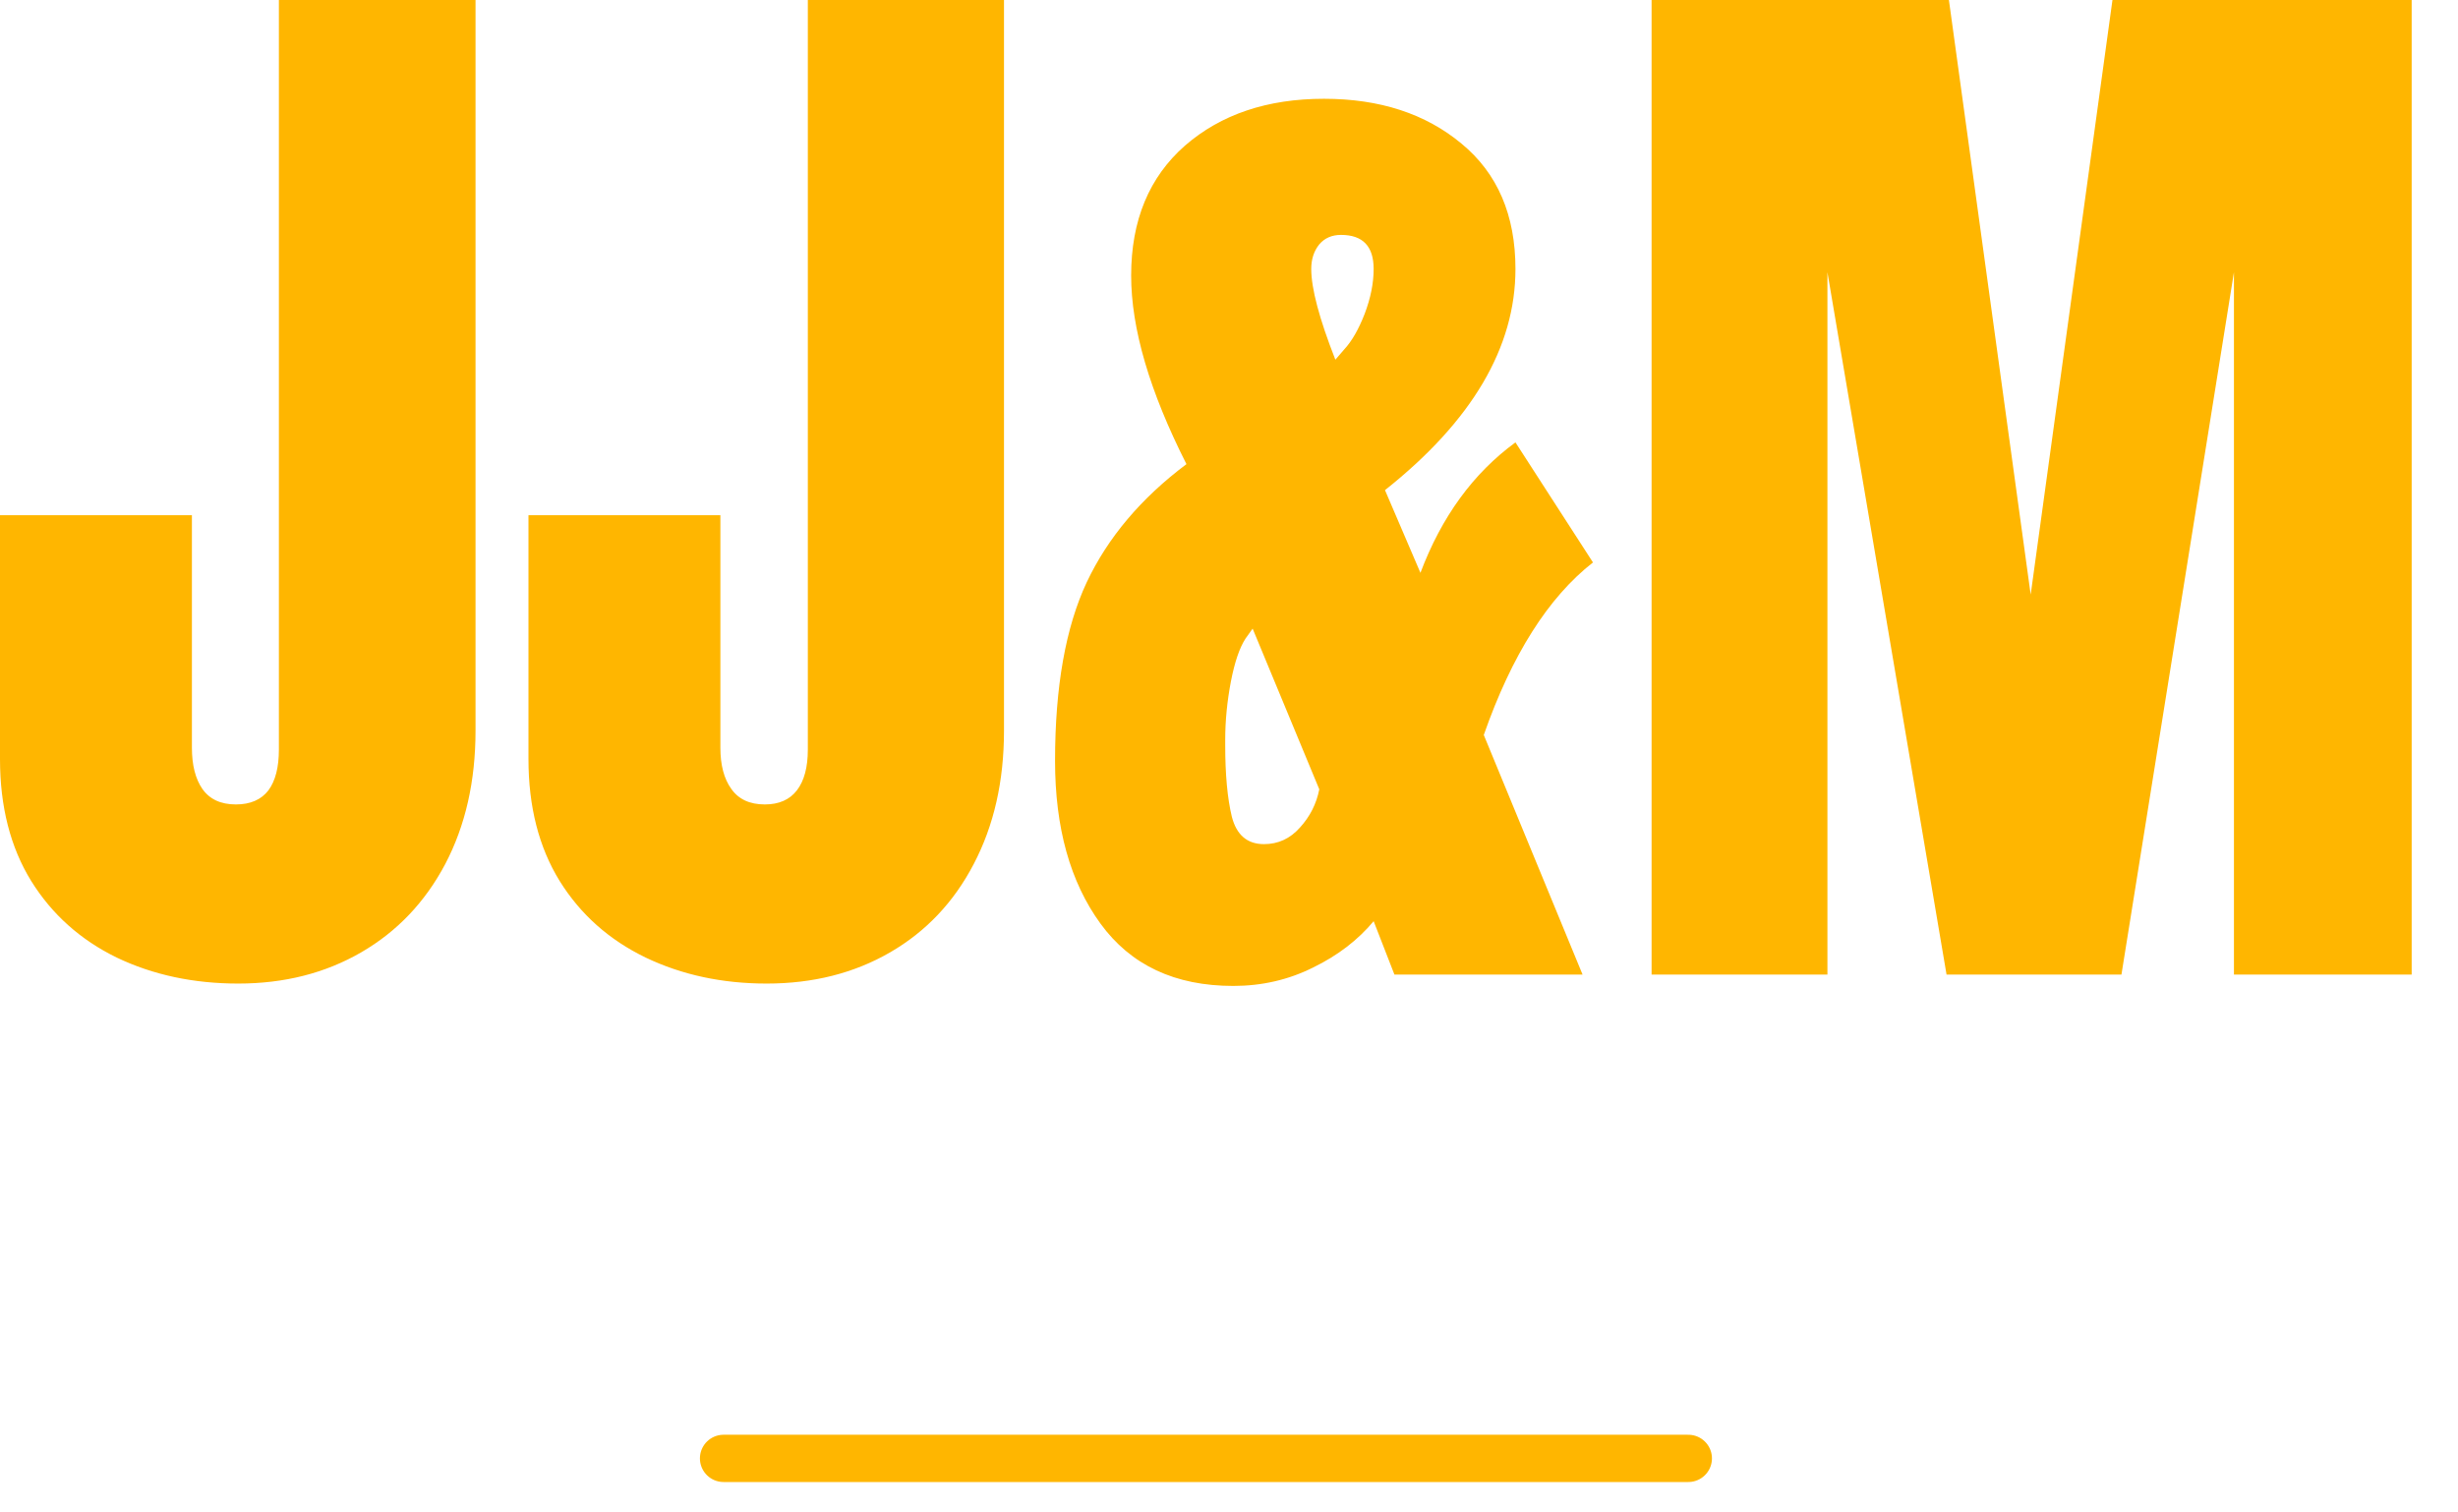 <?xml version="1.0" standalone="no"?>
<svg xmlns="http://www.w3.org/2000/svg" viewBox="0 0 52 32" width="52" height="32"><path fill="#FFB600" fill-rule="nonzero" d="M5.04 20.81Q3.62 20.81 2.47 20.26Q1.32 19.70 0.66 18.64Q0 17.57 0 16.06L0 16.06L0 10.90L4.06 10.90L4.06 15.82Q4.06 16.37 4.28 16.69Q4.51 17.02 4.99 17.02L4.99 17.02Q5.45 17.02 5.68 16.72Q5.90 16.42 5.90 15.86L5.90 15.86L5.90 0L10.06 0L10.06 15.46Q10.06 17.06 9.42 18.28Q8.78 19.49 7.64 20.15Q6.50 20.81 5.04 20.81L5.04 20.81ZM16.22 20.81Q14.81 20.81 13.66 20.26Q12.50 19.70 11.84 18.64Q11.18 17.57 11.18 16.06L11.18 16.06L11.18 10.90L15.24 10.90L15.24 15.82Q15.24 16.37 15.47 16.69Q15.70 17.02 16.18 17.02L16.18 17.02Q16.63 17.02 16.86 16.72Q17.09 16.42 17.09 15.86L17.09 15.86L17.09 0L21.24 0L21.24 15.46Q21.24 17.06 20.60 18.28Q19.97 19.49 18.83 20.15Q17.69 20.81 16.22 20.81L16.22 20.81ZM26.09 20.86Q24.24 20.86 23.28 19.54Q22.32 18.22 22.32 16.10L22.32 16.10Q22.32 13.75 22.99 12.32Q23.66 10.90 25.10 9.82L25.10 9.82Q23.93 7.51 23.93 5.83L23.93 5.83Q23.93 4.08 25.07 3.08Q26.21 2.09 28.01 2.09L28.01 2.09Q29.78 2.09 30.92 3.04Q32.06 3.98 32.06 5.69L32.06 5.69Q32.06 8.18 29.30 10.37L29.30 10.37L30.05 12.12Q30.72 10.34 32.06 9.36L32.06 9.36L33.70 11.90Q32.28 13.01 31.39 15.55L31.39 15.55L33.48 20.62L29.50 20.62L29.06 19.49Q28.56 20.09 27.78 20.47Q27.00 20.86 26.09 20.86L26.09 20.86ZM28.25 7.61L28.44 7.39Q28.68 7.13 28.87 6.64Q29.06 6.14 29.06 5.69L29.06 5.69Q29.06 4.97 28.37 4.97L28.37 4.97Q28.08 4.97 27.91 5.17Q27.74 5.38 27.74 5.69L27.74 5.69Q27.74 6.31 28.25 7.61L28.25 7.61ZM26.74 17.86Q27.19 17.86 27.50 17.51Q27.82 17.16 27.91 16.70L27.91 16.70L26.50 13.30L26.35 13.51Q26.16 13.80 26.04 14.42Q25.92 15.05 25.92 15.65L25.92 15.65L25.92 15.77Q25.92 16.70 26.06 17.28Q26.21 17.86 26.74 17.86L26.74 17.86ZM38.66 20.62L34.94 20.62L34.94 0L41.23 0L42.96 12.58L44.69 0L51.02 0L51.02 20.62L47.26 20.62L47.26 5.76L44.88 20.62L41.18 20.62L38.66 5.76L38.66 20.62Z"></path><line x1="15.307" y1="30.856" x2="35.717" y2="30.856" stroke="#FFB600" stroke-linecap="round"></line></svg>